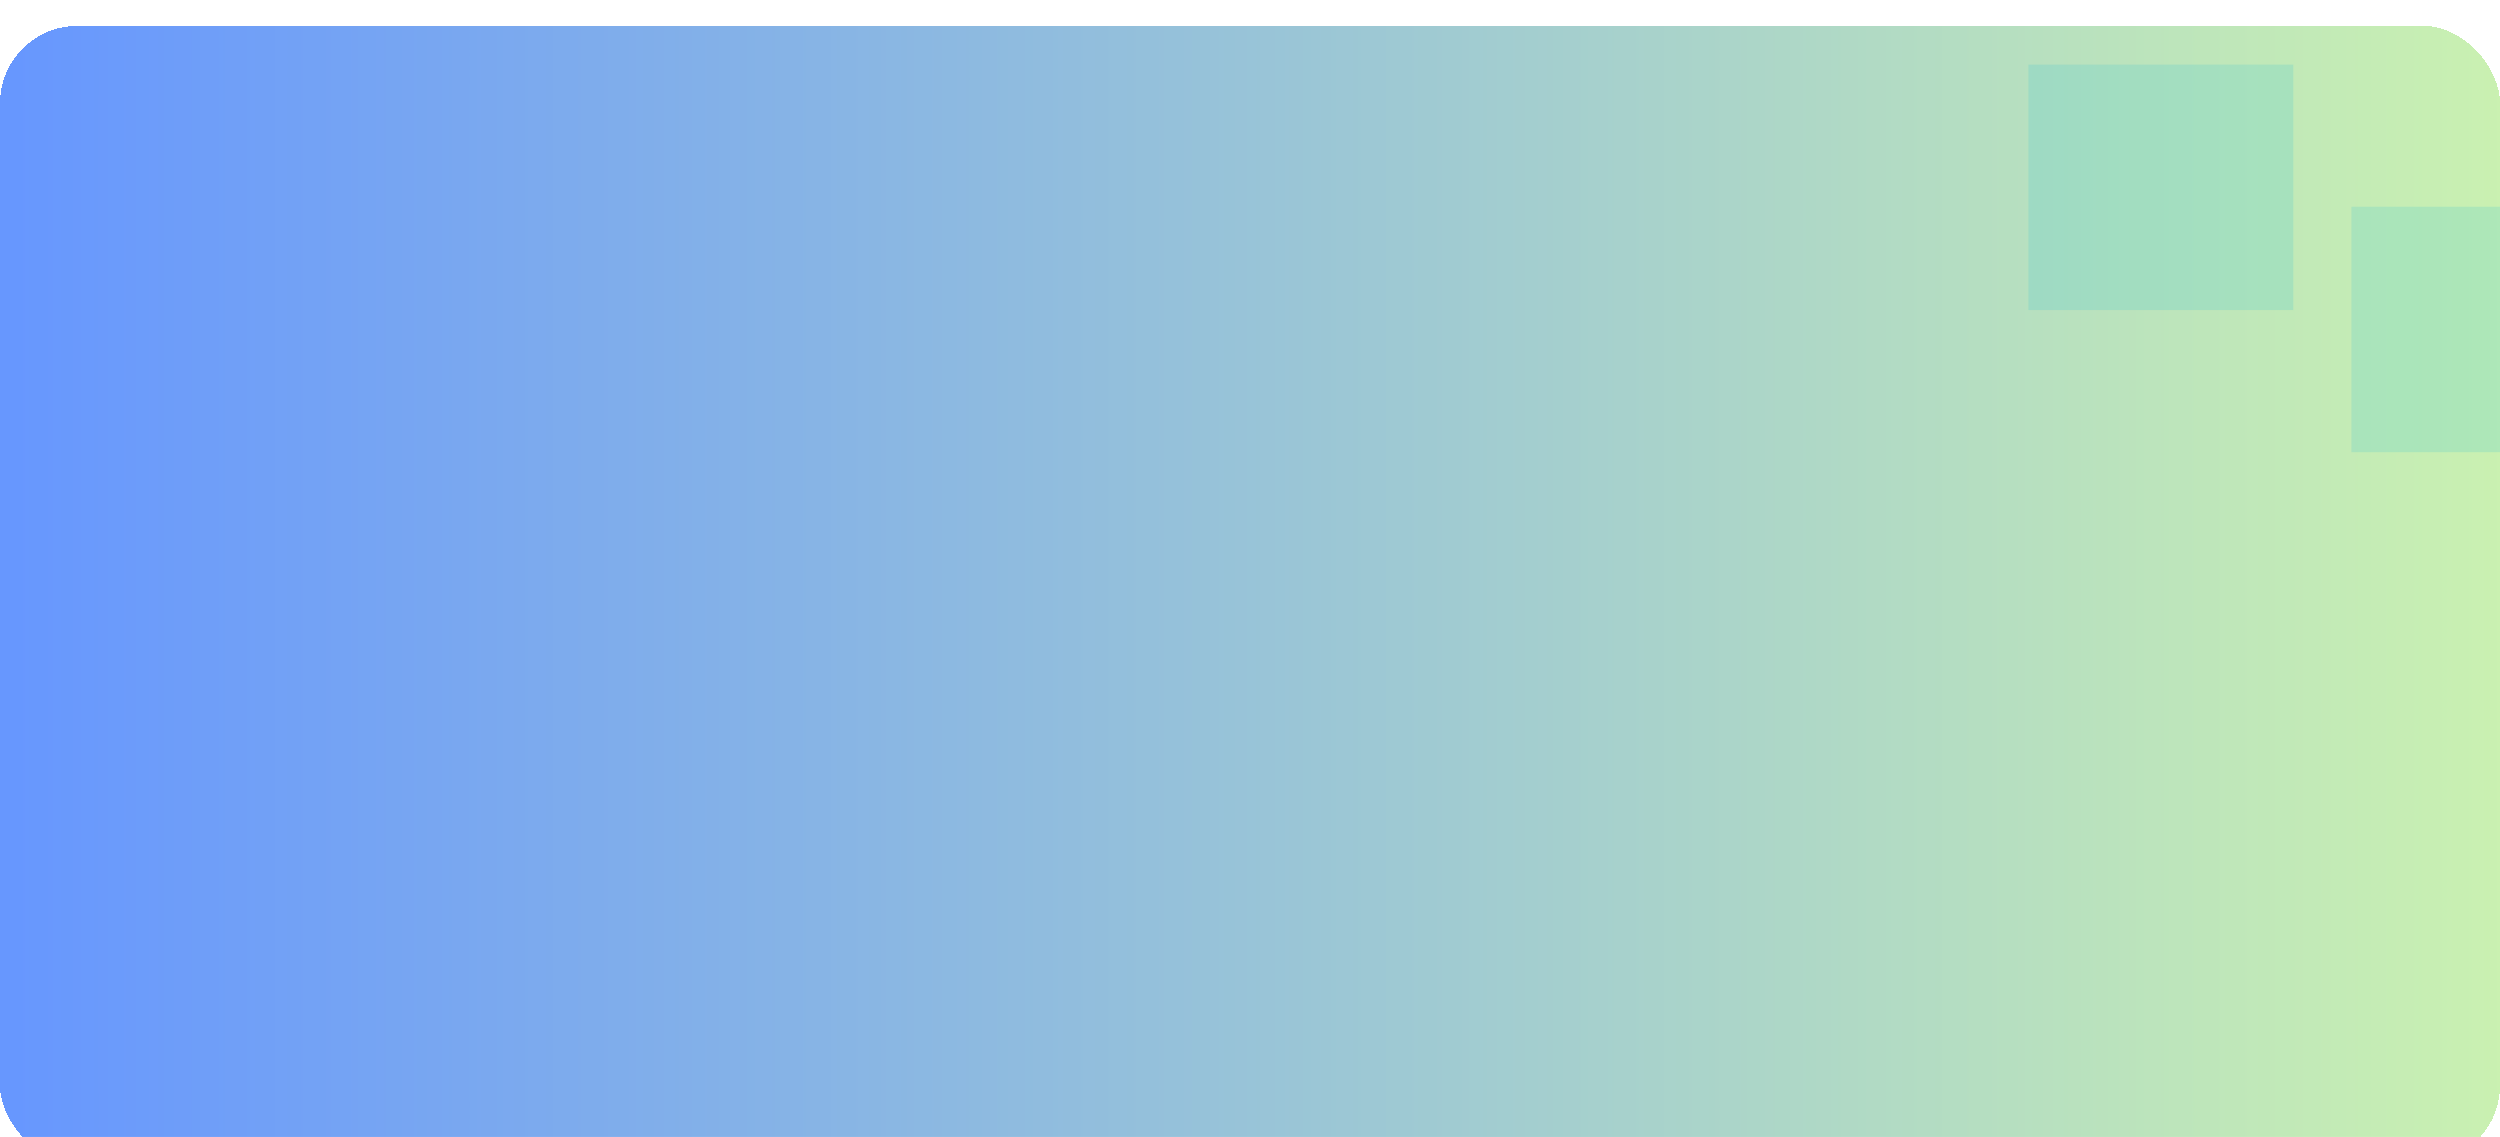 <svg width="387" height="176" viewBox="0 0 387 176" fill="none" xmlns="http://www.w3.org/2000/svg">
<g filter="url(#filter0_d_2001_840)">
<rect width="387" height="176" rx="12" fill="url(#paint0_linear_2001_840)" fill-opacity="0.6" shape-rendering="crispEdges"/>
</g>
<rect x="314" y="10" width="41" height="38" fill="#3FC4D5" fill-opacity="0.2"/>
<rect x="364" y="32" width="41" height="38" fill="#3FC4D5" fill-opacity="0.2"/>
<defs>
<filter id="filter0_d_2001_840" x="-24" y="-20" width="435" height="224" filterUnits="userSpaceOnUse" color-interpolation-filters="sRGB">
<feFlood flood-opacity="0" result="BackgroundImageFix"/>
<feColorMatrix in="SourceAlpha" type="matrix" values="0 0 0 0 0 0 0 0 0 0 0 0 0 0 0 0 0 0 127 0" result="hardAlpha"/>
<feOffset dy="4"/>
<feGaussianBlur stdDeviation="12"/>
<feComposite in2="hardAlpha" operator="out"/>
<feColorMatrix type="matrix" values="0 0 0 0 0 0 0 0 0 0 0 0 0 0 0 0 0 0 0.08 0"/>
<feBlend mode="normal" in2="BackgroundImageFix" result="effect1_dropShadow_2001_840"/>
<feBlend mode="normal" in="SourceGraphic" in2="effect1_dropShadow_2001_840" result="shape"/>
</filter>
<linearGradient id="paint0_linear_2001_840" x1="0" y1="88" x2="387" y2="88" gradientUnits="userSpaceOnUse">
<stop stop-color="#0151FE"/>
<stop offset="1" stop-color="#A6E77D"/>
</linearGradient>
</defs>
</svg>
